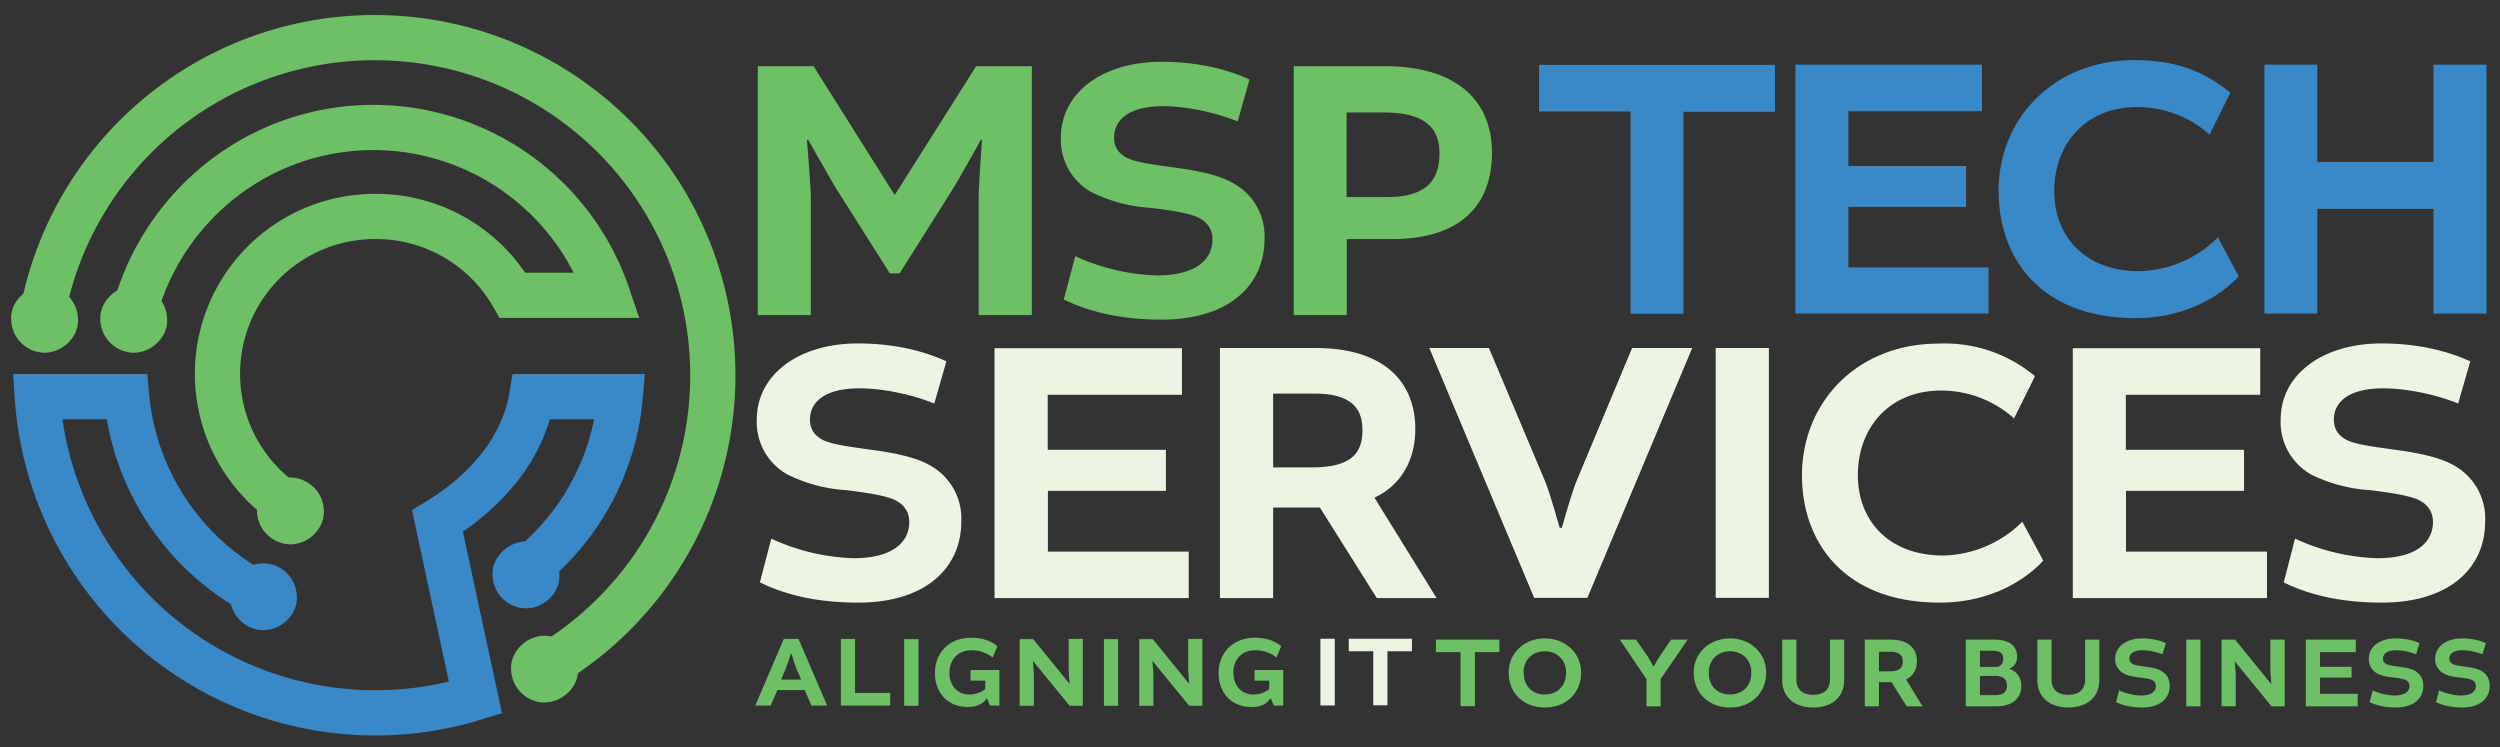<svg xmlns="http://www.w3.org/2000/svg" viewBox="0 0 1480.6 442.4"><rect x="0" y="0" width="1480.6" height="442.4" fill="#333333" stroke="none"/><style>.st2{fill:#6dc065}.st3{fill:#ecf5e4}.st4{fill:#3989c9}.st6{fill:none;stroke:#6dc065;stroke-width:26.774;stroke-miterlimit:10}</style><g id="Bottom_Row"><path class="st2" d="M865 386.2h-14.6v-7.4H888v7.4h-14.5v32H865v-32zM936.4 398.3c0 11.9-8.6 20.7-21.5 20.7-12.3 0-21.4-8.2-21.4-20.7 0-11.5 9.2-20.2 21.4-20.2s21.5 8.7 21.5 20.2zm-34 0c0 8.4 5.4 13 12.5 13s12.6-4.6 12.6-13c0-7.5-5.4-12.6-12.6-12.6-7.1 0-12.6 5-12.6 12.6zM983.5 418.3h-8.4v-16.1l-15.8-23.4h9.6L976 389l3.2 5.7h.2l3.3-5.7 7-10.2h9.8l-16 23.4v16zM1046 398.3c0 11.9-8.6 20.7-21.4 20.7-12.3 0-21.5-8.2-21.5-20.7 0-11.5 9.2-20.2 21.5-20.2 12.1 0 21.4 8.7 21.4 20.2zm-34 0c0 8.4 5.4 13 12.6 13 7.1 0 12.6-4.6 12.6-13 0-7.5-5.4-12.6-12.6-12.6-7.2 0-12.6 5-12.6 12.6zM1092.2 378.8v23.8c0 11.2-8.3 16.4-18.3 16.4-10.1 0-18.4-5.2-18.4-16.4v-23.8h8.4v23.5c0 5.7 3.3 9.2 10 9.2 6.6 0 9.9-3.5 9.9-9.2v-23.5h8.4zM1104.4 378.8h15c11 0 15.9 5.4 15.9 12.8 0 4.4-1.9 8.6-6.4 10.8v.1l9.7 15.8h-9.4l-9-14.3h-7.4v14.3h-8.4v-39.5zm14.5 18.8c5.6 0 8-1.7 8-5.9 0-3.3-1.7-5.7-7.5-5.7h-6.6v11.6h6zM1190.1 396.2c4.4 1.5 7 5 7 10.1 0 6.7-4.6 12-14.9 12h-18v-39.5h16.8c10 0 13.6 4.5 13.6 10.1 0 2.6-.7 5.3-4.5 7.1v.2zm-7.7-1.2c2.2 0 4-2 4-4.8 0-3.1-1.6-4.8-6.5-4.8h-7.3v9.6h9.8zm-9.8 5.3v11.4h8.7c5 0 7.3-1.7 7.3-5.6 0-3.5-1.9-5.8-7.1-5.8h-8.9zM1243.3 378.8v23.8c0 11.2-8.3 16.4-18.3 16.4-10.1 0-18.4-5.2-18.4-16.4v-23.8h8.4v23.5c0 5.7 3.2 9.2 10 9.2 6.6 0 9.9-3.5 9.9-9.2v-23.5h8.4zM1253.2 415.8l1.8-6.9c3.1 1.4 8.2 3 13 3 6.2 0 8.8-2.5 8.8-5.6 0-1.5-.7-2.7-2.1-3.5-1.4-.7-4.3-1.2-7.8-1.6-3.9-.4-7-1.1-9.3-2.4a9.5 9.5 0 0 1-4.9-8.7c0-7 6.5-12 16-12 5.6 0 10.3 1.1 14 2.8l-2 6.6a33.8 33.8 0 0 0-11.8-2.4c-5.9 0-7.8 2.6-7.8 5 0 1.2.5 2.4 2.2 3.3 1.6.7 4.2 1 7.6 1.5 3.6.4 7 1.2 9 2.4 3.5 1.9 5.1 5 5.1 9 0 7.1-5.5 12.7-16.3 12.7-6.3 0-11.5-1.2-15.5-3.2zM1303.2 378.8v39.5h-8.4v-39.5h8.4zM1344.7 378.8h8.4v39.5h-7.8l-21.6-26.4h-.2s.6 6 .6 9v17.4h-8.4v-39.5h8L1345 405h.2s-.6-6.2-.6-8.4v-18zM1374 401.3v9.6h22.3v7.4h-30.7v-39.5h29.6v7.4H1374v8.7h18.7v6.4H1374zM1403.4 415.8l1.8-6.9c3.1 1.4 8.2 3 13 3 6.1 0 8.8-2.5 8.8-5.6 0-1.5-.7-2.7-2.1-3.5-1.4-.7-4.3-1.2-7.8-1.6-4-.4-7-1.1-9.3-2.4a9.5 9.5 0 0 1-4.9-8.7c0-7 6.4-12 16-12 5.6 0 10.3 1.1 14 2.8l-2 6.6a33.8 33.8 0 0 0-11.8-2.4c-6 0-7.8 2.6-7.8 5 0 1.2.5 2.4 2.2 3.3 1.6.7 4.2 1 7.5 1.5 3.7.4 7 1.2 9.2 2.4 3.4 1.9 5 5 5 9 0 7.1-5.5 12.7-16.3 12.7-6.3 0-11.5-1.2-15.5-3.2zM1442.7 415.8l1.8-6.9c3.1 1.4 8.2 3 13 3 6.1 0 8.8-2.5 8.8-5.6 0-1.5-.7-2.7-2.1-3.5-1.4-.7-4.3-1.2-7.8-1.6-4-.4-7-1.1-9.3-2.4a9.5 9.5 0 0 1-4.9-8.7c0-7 6.4-12 16-12 5.6 0 10.3 1.1 14 2.8l-2 6.6a33.8 33.8 0 0 0-11.8-2.4c-6 0-7.8 2.6-7.8 5 0 1.2.5 2.4 2.2 3.3 1.6.7 4.2 1 7.5 1.5 3.7.4 7 1.2 9.2 2.4 3.4 1.9 5 5 5 9 0 7.1-5.5 12.7-16.3 12.7-6.3 0-11.5-1.2-15.5-3.2z"/><g><path class="st3" d="M790.5 378.3v39.5H782v-39.5h8.4zM813.3 385.7h-14.5v-7.4h37.4v7.4h-14.5v32h-8.4v-32z"/></g><g><path class="st2" d="M472.9 378.4l17 39.5h-9.3l-4-9.2h-16.2l-4 9.2h-9.1l16.9-39.5h8.7zm-10.3 24.1h11.9l-2.5-5.7c-1-2.4-3.3-9.6-3.3-9.6h-.3s-2.3 7.1-3.4 9.6l-2.4 5.7zM506.4 378.4v32h20.8v7.5H498v-39.5h8.4zM544 378.4V418h-8.5v-39.5h8.4zM562.3 398.6c0 8 5.4 12.7 11.5 12.7a15 15 0 0 0 9.7-3.2v-5h-8.7v-6.3h17.1v21.1h-5.6l-1.7-4.2h-.3c-2.8 3.8-6.4 5-11 5-12.4 0-19.6-8.8-19.6-20.1 0-12 8.5-20.9 21.3-20.9 8.2 0 13 2.7 15.7 5l-2.8 6.7a20.5 20.5 0 0 0-12.4-4.3c-8.5 0-13.2 5.8-13.2 13.5zM633 378.4h8.3V418h-7.8l-21.6-26.4h-.2s.6 6 .6 9V418h-8.4v-39.5h8l21.4 26.3h.2s-.6-6.1-.6-8.4v-17.9zM662.2 378.4V418h-8.4v-39.5h8.4zM703.7 378.4h8.4V418h-7.8l-21.6-26.4h-.2s.6 6 .6 9V418h-8.4v-39.5h8l21.4 26.3h.2s-.6-6.1-.6-8.4v-17.9zM730.5 398.6c0 8 5.4 12.7 11.5 12.7a15 15 0 0 0 9.7-3.2v-5H743v-6.3H760v21.1h-5.6l-1.7-4.2h-.4c-2.7 3.8-6.3 5-11 5-12.4 0-19.6-8.8-19.6-20.1 0-12 8.6-20.9 21.4-20.9 8.2 0 12.9 2.7 15.7 5l-2.8 6.7a20.5 20.5 0 0 0-12.4-4.3c-8.5 0-13.2 5.8-13.2 13.5z"/></g></g><g id="Middle_Row"><path class="st3" d="M450 345l6.8-26a124.8 124.8 0 0 0 48.8 11.6c23 0 32.9-9.5 32.9-21.4 0-5.6-2.7-10.1-8-12.8-5-2.7-16.1-4.5-29.2-6.1a91.1 91.1 0 0 1-34.8-9.2 35.6 35.6 0 0 1-18.3-32.7c0-26 24.1-45 59.9-45 21 0 38.7 4.3 52.4 10.6l-7.2 25c-10.8-4.5-28.6-9-44.3-9-22.3 0-29.3 9.4-29.3 18.4 0 4.8 1.8 9.3 8.1 12.4 6.1 2.7 15.8 3.8 28.4 5.6 13.7 1.8 26.3 4.5 34.2 9a35.9 35.9 0 0 1 18.9 33.6c0 27-20.7 47.9-61.2 47.9-23.6 0-43-4.5-58-12zM620.6 290.7v36H704v27.5H589v-148h111v27.6h-79.5v32.6h70v24.3h-70zM722.5 206.1H779c41 0 59.2 20.3 59.2 48 0 16.6-7 32.4-23.9 40.5v.6l36.5 59h-35.4l-33.7-53.6H754v53.6h-31.5v-148zm54.2 70.7c21.2 0 30.2-6.5 30.2-22 0-12.7-6.3-21.7-28.4-21.7H754v43.7h22.7zM846.5 206.1h35.3l33.3 79c3 7.4 8.6 27.5 8.6 27.5h1.3s5.6-20 8.6-27.5l33-79h35.6l-62.1 148h-31.5l-62.1-148zM1047.6 206.1v148h-31.5v-148h31.5zM1067.2 281.5c0-43 32.4-78 81-78a83 83 0 0 1 57 19.3l-12.4 25a64.7 64.7 0 0 0-43.2-16.5c-30.9 0-49.3 22.3-49.3 50 0 27.2 18.4 47.7 50.6 47.7a68.4 68.4 0 0 0 46.8-20l12.4 23c-8.1 9-28.6 24.9-61.4 24.9-55.6 0-81.5-34.9-81.5-75.4zM1259.1 290.7v36h83.5v27.5h-115v-148h111v27.6H1259v32.6h70v24.3h-70zM1352.5 345l6.7-26a124.8 124.8 0 0 0 48.9 11.6c23 0 32.8-9.5 32.8-21.4 0-5.6-2.7-10.1-7.9-12.8-5.1-2.7-16.2-4.5-29.2-6.1a91.1 91.1 0 0 1-34.9-9.2 35.6 35.6 0 0 1-18.2-32.7c0-26 24-45 59.8-45 21 0 38.7 4.3 52.5 10.6l-7.2 25c-10.8-4.5-28.6-9-44.4-9-22.2 0-29.2 9.4-29.2 18.4 0 4.8 1.8 9.3 8.1 12.4 6 2.7 15.7 3.8 28.4 5.6 13.7 1.8 26.3 4.5 34.2 9a35.9 35.9 0 0 1 18.9 33.6c0 27-20.7 47.9-61.3 47.9-23.6 0-43-4.5-58-12z"/></g><g id="Top_Row"><g id="TECH"><path class="st4" d="M965.7 66h-54.2V38.4h139.7v27.8H997v119.6h-31.3V66zM1094.7 122.5v35.9h83v27.3h-114.4V38.3h110.5v27.6h-79.1v32.4h69.7v24.2h-69.7zM1183.6 113.3c0-42.7 32.3-77.7 80.7-77.7 30.6 0 46.1 11 56.6 19.3l-12.3 24.8a64.4 64.4 0 0 0-43-16.3c-30.7 0-49 22.2-49 49.7 0 27.1 18.3 47.5 50.3 47.5a68 68 0 0 0 46.6-20l12.4 23c-8.1 8.9-28.5 24.8-61.2 24.8-55.3 0-81-34.7-81-75zM1372.4 38.3v57.6h68.8V38.3h31.4v147.4h-31.4v-62h-68.8v62h-31.3V38.3h31.3z"/></g><g id="MSP"><path class="st2" d="M496 113c-3.7-6.1-17.4-30.3-17.4-30.3l-.7.2s2.3 27.1 2.3 34.7v69h-31.4V39.2h33l47.9 76h.4l48-76h33v147.4h-31.5v-69c0-7.6 2-34.7 2-34.7l-.6-.2s-13.5 24.2-17.3 30.2l-30.9 49H527l-31-49zM630 177.4l6.8-25.7a124.2 124.2 0 0 0 48.6 11.4c22.8 0 32.7-9.4 32.7-21.3 0-5.6-2.7-10-7.9-12.7s-16-4.5-29-6a90.8 90.8 0 0 1-34.8-9.3 35.4 35.4 0 0 1-18.1-32.4c0-26 24-44.8 59.5-44.8 20.9 0 38.6 4.2 52.2 10.5L733 71.9c-10.8-4.4-28.5-9-44.2-9-22.1 0-29 9.5-29 18.5 0 4.7 1.7 9.1 8 12.3 6 2.7 15.7 3.8 28.2 5.6 13.7 1.8 26.2 4.5 34 9a35.7 35.7 0 0 1 18.9 33.3c0 26.9-20.6 47.7-61 47.7-23.5 0-42.7-4.5-57.8-11.9zM820 39.2c43.9 0 63.6 21.5 63.6 51.1 0 32.7-20.2 51.3-59.3 51.3h-26.7v45h-31.4V39.2H820zm1.6 77.5c22 0 30.9-9 30.9-25.7 0-11.7-4.5-24.4-33-24.4h-22v50.1h24z"/></g></g><g id="Icon"><g id="Icon_Group"><path d="M305.4 342.3c34.4-24.3 58-63 61.9-107.4h-52.4c-4.8 29.2-25.4 55.2-55.8 73.7l22.5 104.6A200.6 200.6 0 0 1 22.1 234.9H75c4.7 50.7 35 94 77.6 116.6" fill="none" stroke="#3989c9" stroke-width="26.8" stroke-miterlimit="10"/><path class="st4" d="M156 373.2c10.4 0 20.3-9 19.8-19.8a20.1 20.1 0 0 0-19.8-19.8c-10.3 0-20.3 9.1-19.8 19.8a20.1 20.1 0 0 0 19.8 19.8zM311.5 360.3c10.4 0 20.3-9.1 19.8-19.8a20.1 20.1 0 0 0-19.8-19.8c-10.3 0-20.2 9-19.8 19.8a20.1 20.1 0 0 0 19.8 19.8z"/><path class="st6" d="M175.9 302.4a93.2 93.2 0 0 1 46.7-174.2 93.3 93.3 0 0 1 81 46.7h56.3a146.6 146.6 0 0 0-138.6-99.4c-67 0-123.3 45-140.9 106.6"/><path class="st2" d="M79.2 208.9c10.4 0 20.3-9.1 19.8-19.8a20.1 20.1 0 0 0-19.8-19.8c-10.3 0-20.2 9.1-19.8 19.8a20.1 20.1 0 0 0 19.8 19.8zM172 322.4c10.3 0 20.2-9 19.8-19.8a20.1 20.1 0 0 0-19.8-19.8c-10.4 0-20.3 9.1-19.8 19.8a20.1 20.1 0 0 0 19.8 19.8z"/><path class="st6" d="M25.8 182A200 200 0 0 1 221.9 22.3a200 200 0 0 1 103.5 371.3"/><path class="st2" d="M26.4 208.9c10.4 0 20.3-9.1 19.8-19.8a20.1 20.1 0 0 0-19.8-19.8c-10.3 0-20.3 9.1-19.8 19.8a20.1 20.1 0 0 0 19.8 19.8zM322.5 416c10.4 0 20.3-9 19.8-19.7a20.1 20.1 0 0 0-19.8-19.8c-10.3 0-20.3 9-19.8 19.8a20.1 20.1 0 0 0 19.8 19.8z"/></g></g></svg>